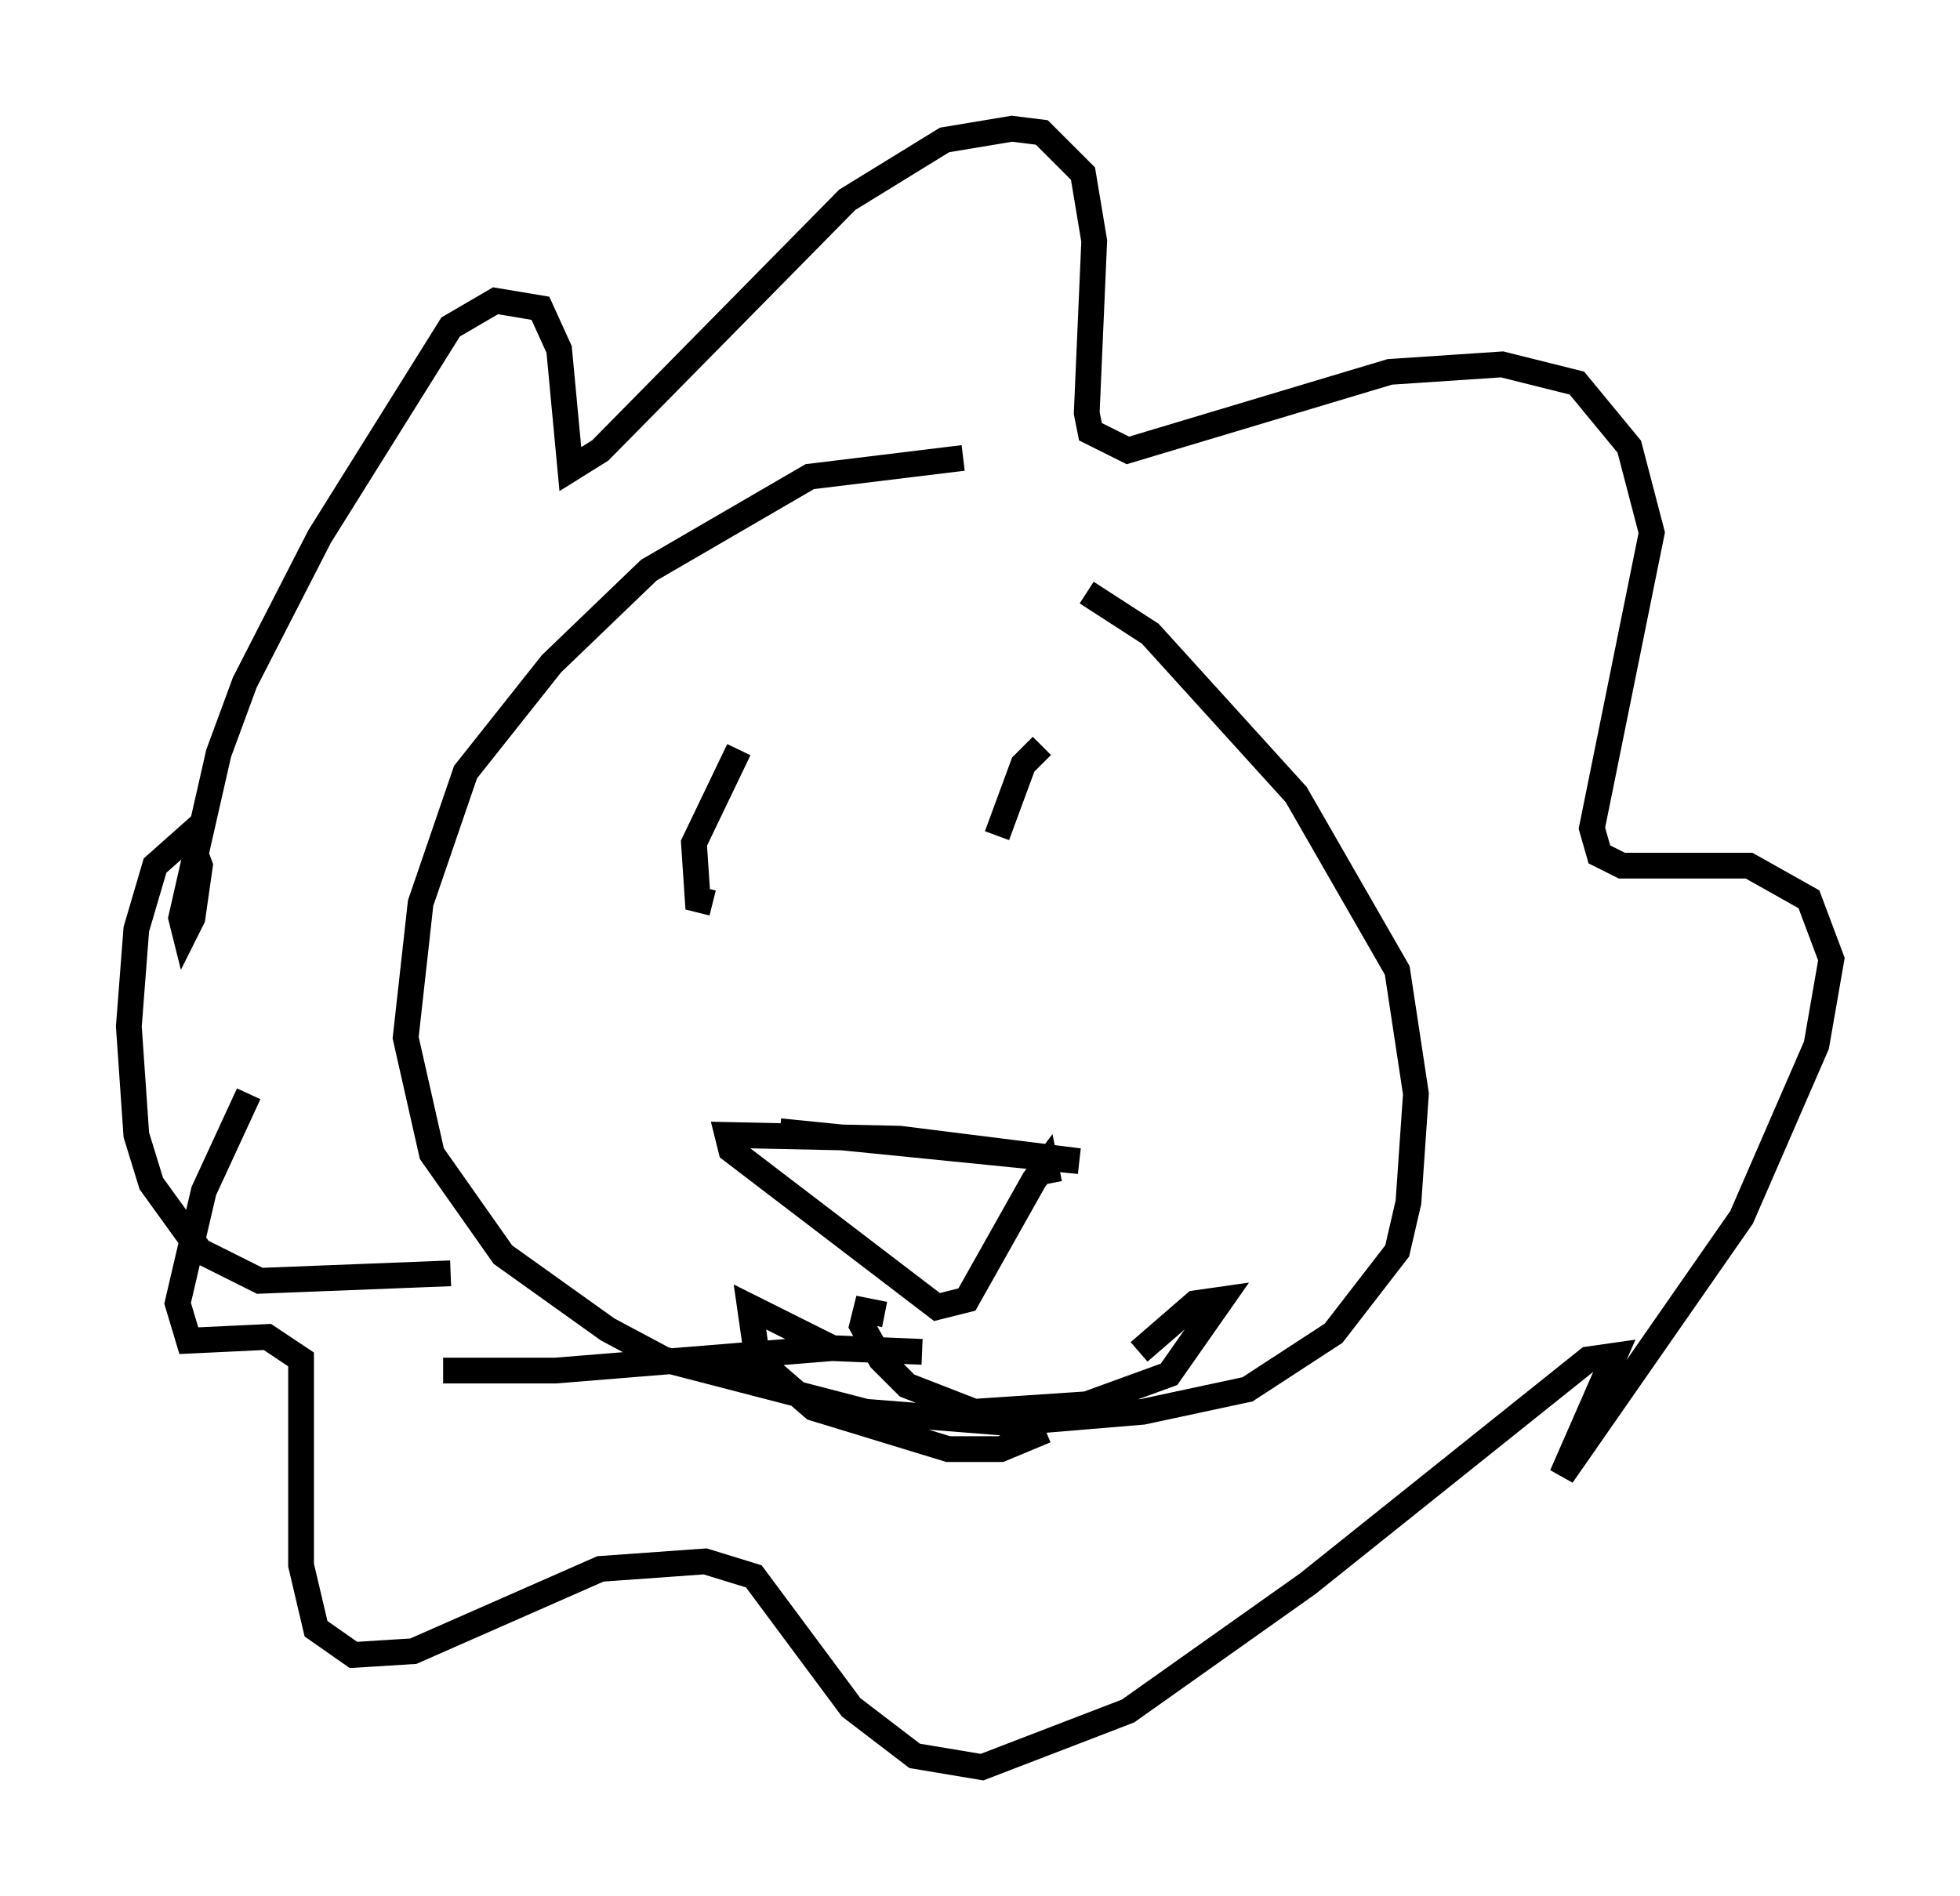 <?xml version="1.0" encoding="utf-8" ?>
<svg baseProfile="full" height="73.62" version="1.1" width="76.089" xmlns="http://www.w3.org/2000/svg" xmlns:ev="http://www.w3.org/2001/xml-events" xmlns:xlink="http://www.w3.org/1999/xlink"><defs /><rect fill="white" height="73.62" width="76.089" x="0" y="0" /><path d="M40.732, 18.654 m-3.341, -0.872 l-5.955, 0.726 -6.246, 3.631 l-3.777, 3.631 -3.341, 4.212 l-1.743, 5.084 -0.581, 5.229 l1.017, 4.503 2.76, 3.922 l4.067, 2.905 2.179, 1.162 l7.844, 2.034 5.52, 0.436 l5.229, -0.436 4.067, -0.872 l3.341, -2.179 2.469, -3.196 l0.436, -1.888 0.291, -4.212 l-0.726, -4.793 -3.922, -6.827 l-5.665, -6.246 -2.469, -1.598 m-11.911, 20.916 l11.62, 1.162 -6.972, -0.872 l-6.682, -0.145 0.145, 0.581 l7.989, 6.101 1.162, -0.291 l2.615, -4.648 0.436, -0.581 l0.145, 0.726 m-6.391, 5.084 l-0.726, -0.145 -0.145, 0.581 l0.726, 1.307 1.017, 1.017 l2.615, 1.017 4.358, -0.291 l3.196, -1.162 2.034, -2.905 l-1.017, 0.145 -2.179, 1.888 m-3.631, 3.05 l-1.743, 0.726 -2.034, 0.0 l-5.229, -1.598 -2.179, -1.888 l-0.291, -2.034 3.196, 1.598 l3.486, 0.145 -3.486, -0.145 l-10.749, 0.872 -4.358, 0.0 m0.291, -3.777 l-7.408, 0.291 -2.324, -1.162 l-1.888, -2.615 -0.581, -1.888 l-0.291, -4.212 0.291, -3.777 l0.726, -2.469 1.307, -1.162 l0.436, 1.162 -0.291, 2.034 l-0.291, 0.581 -0.145, -0.581 l1.453, -6.391 1.017, -2.76 l2.905, -5.665 5.084, -8.134 l1.743, -1.017 1.743, 0.291 l0.726, 1.598 0.436, 4.648 l1.162, -0.726 9.587, -9.732 l3.777, -2.324 2.615, -0.436 l1.162, 0.145 1.598, 1.598 l0.436, 2.615 -0.291, 6.682 l0.145, 0.726 1.453, 0.726 l10.168, -3.05 4.358, -0.291 l2.905, 0.726 2.034, 2.469 l0.872, 3.341 -2.324, 11.475 l0.291, 1.017 0.872, 0.436 l4.939, 0.0 2.324, 1.307 l0.872, 2.324 -0.581, 3.341 l-2.905, 6.682 -6.972, 10.022 l2.034, -4.648 -1.017, 0.145 l-10.894, 8.715 -6.972, 4.939 l-5.665, 2.179 -2.615, -0.436 l-2.469, -1.888 -3.777, -5.084 l-1.888, -0.581 -4.067, 0.291 l-7.263, 3.196 -2.324, 0.145 l-1.453, -1.017 -0.581, -2.469 l0.0, -7.989 -1.307, -0.872 l-3.05, 0.145 -0.436, -1.453 l1.017, -4.358 1.743, -3.777 m19.028, -13.363 l-1.743, 3.631 0.145, 2.179 l0.581, 0.145 m12.782, -6.101 l-0.726, 0.726 -1.017, 2.76 " fill="none" stroke="black" stroke-width="1" /></svg>